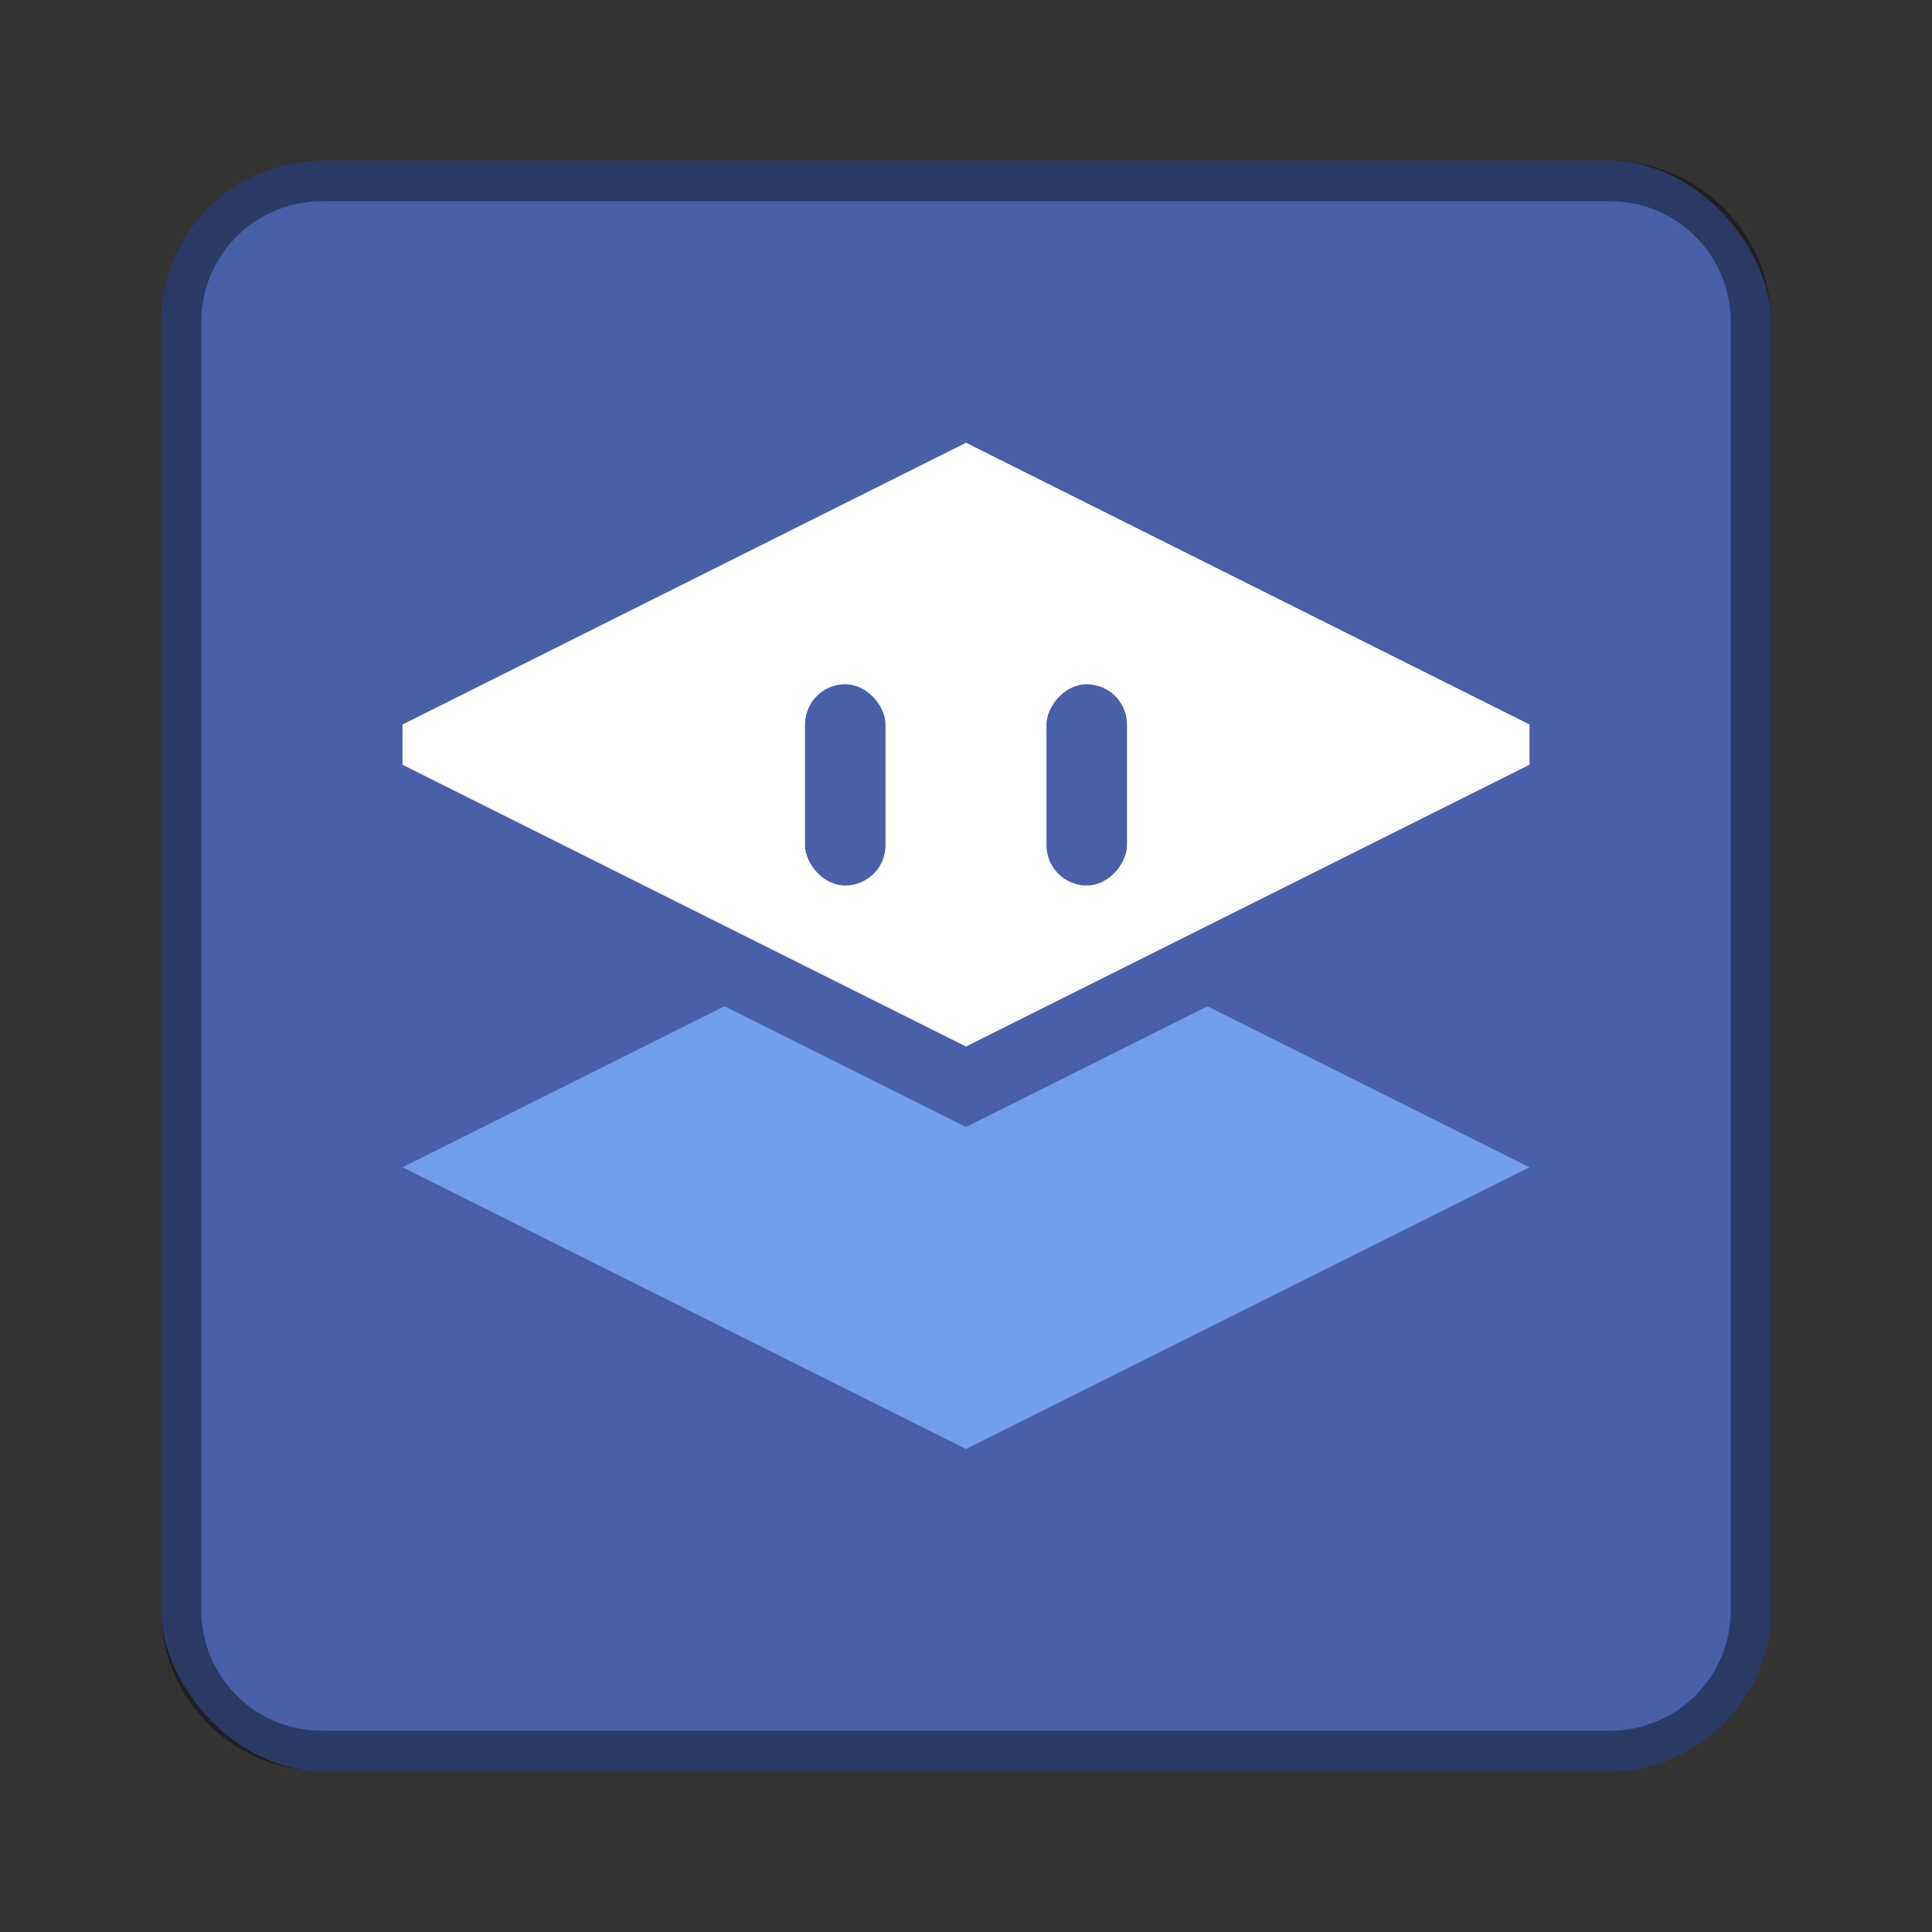 <?xml version="1.0" encoding="UTF-8" standalone="no"?>
<!-- Created with Inkscape (http://www.inkscape.org/) -->

<svg
   xmlns:dc="http://purl.org/dc/elements/1.1/"
   xmlns:cc="http://creativecommons.org/ns#"
   xmlns:rdf="http://www.w3.org/1999/02/22-rdf-syntax-ns#"
   xmlns:svg="http://www.w3.org/2000/svg"
   xmlns="http://www.w3.org/2000/svg"
   xmlns:sodipodi="http://sodipodi.sourceforge.net/DTD/sodipodi-0.dtd"
   xmlns:inkscape="http://www.inkscape.org/namespaces/inkscape"
   width="48px"
   height="48px"
   viewBox="0 0 48 48"
   version="1.1"
   id="SVGRoot"
   inkscape:version="0.92.4 (5da689c313, 2019-01-14)"
   sodipodi:docname="pixelover.svg">
  <rect x="0" y="0" width="48" height="48" fill="#333333" stroke="none"/>
  <defs
     id="defs815" />
  <sodipodi:namedview
     id="base"
     pagecolor="#ffffff"
     bordercolor="#666666"
     borderopacity="1.0"
     inkscape:pageopacity="0.0"
     inkscape:pageshadow="2"
     inkscape:zoom="13.202998"
     inkscape:cx="33.040109"
     inkscape:cy="27.614218"
     inkscape:document-units="px"
     inkscape:current-layer="layer1"
     showgrid="true"
     inkscape:window-width="1920"
     inkscape:window-height="1017"
     inkscape:window-x="-8"
     inkscape:window-y="-8"
     inkscape:window-maximized="1"
     inkscape:grid-bbox="true"
     inkscape:snap-global="true">
    <inkscape:grid
       type="xygrid"
       id="grid1371" />
  </sodipodi:namedview>
  <g
     inkscape:label="Layer 1"
     inkscape:groupmode="layer"
     id="layer1">
    <rect
       style="opacity:1;vector-effect:none;fill:#485fa9;fill-opacity:1;fill-rule:evenodd;stroke:none;stroke-width:4;stroke-linecap:round;stroke-linejoin:round;stroke-miterlimit:4;stroke-dasharray:none;stroke-dashoffset:0;stroke-opacity:1;paint-order:stroke fill markers"
       id="rect1373"
       width="40"
       height="40"
       x="4"
       y="4"
       ry="4" />
    <path
       style="opacity:0.4;vector-effect:none;fill:#000000;fill-opacity:1;fill-rule:evenodd;stroke:none;stroke-width:4;stroke-linecap:round;stroke-linejoin:round;stroke-miterlimit:4;stroke-dasharray:none;stroke-dashoffset:0;stroke-opacity:1;paint-order:stroke fill markers"
       d="M 8 4 C 5.784 4 4 5.784 4 8 L 4 40 C 4 42.216 5.784 44 8 44 L 40 44 C 42.216 44 44 42.216 44 40 L 44 8 C 44 5.784 42.216 4 40 4 L 8 4 z M 8 5 L 40 5 C 41.662 5 43 6.338 43 8 L 43 40 C 43 41.662 41.662 43 40 43 L 8 43 C 6.338 43 5 41.662 5 40 L 5 8 C 5 6.338 6.338 5 8 5 z "
       id="rect847" />
    <path
       style="fill:#729dec;stroke:none;stroke-width:1px;stroke-linecap:butt;stroke-linejoin:miter;stroke-opacity:1"
       d="M 18 25 L 10 29 L 24 36 L 38 29 L 30 25 L 24 28 L 18 25 z "
       id="path833" />
    <path
       style="fill:#ffffff;stroke:none;stroke-width:1px;stroke-linecap:butt;stroke-linejoin:miter;stroke-opacity:1"
       d="M 24 11 L 10 18 L 10 19 L 24 26 L 38 19 L 38 18 L 24 11 z "
       id="path835" />
    <rect
       style="opacity:1;vector-effect:none;fill:#485fa9;fill-opacity:1;fill-rule:evenodd;stroke:none;paint-order:stroke fill markers"
       id="rect837"
       width="2"
       height="5"
       x="20"
       y="17"
       ry="1" />
    <rect
       style="opacity:1;vector-effect:none;fill:#485fa9;fill-opacity:1;fill-rule:evenodd;stroke:none;paint-order:stroke fill markers"
       id="rect837-2"
       width="2"
       height="5"
       x="-28"
       y="17"
       ry="1"
       transform="scale(-1,1)" />
  </g>
</svg>
